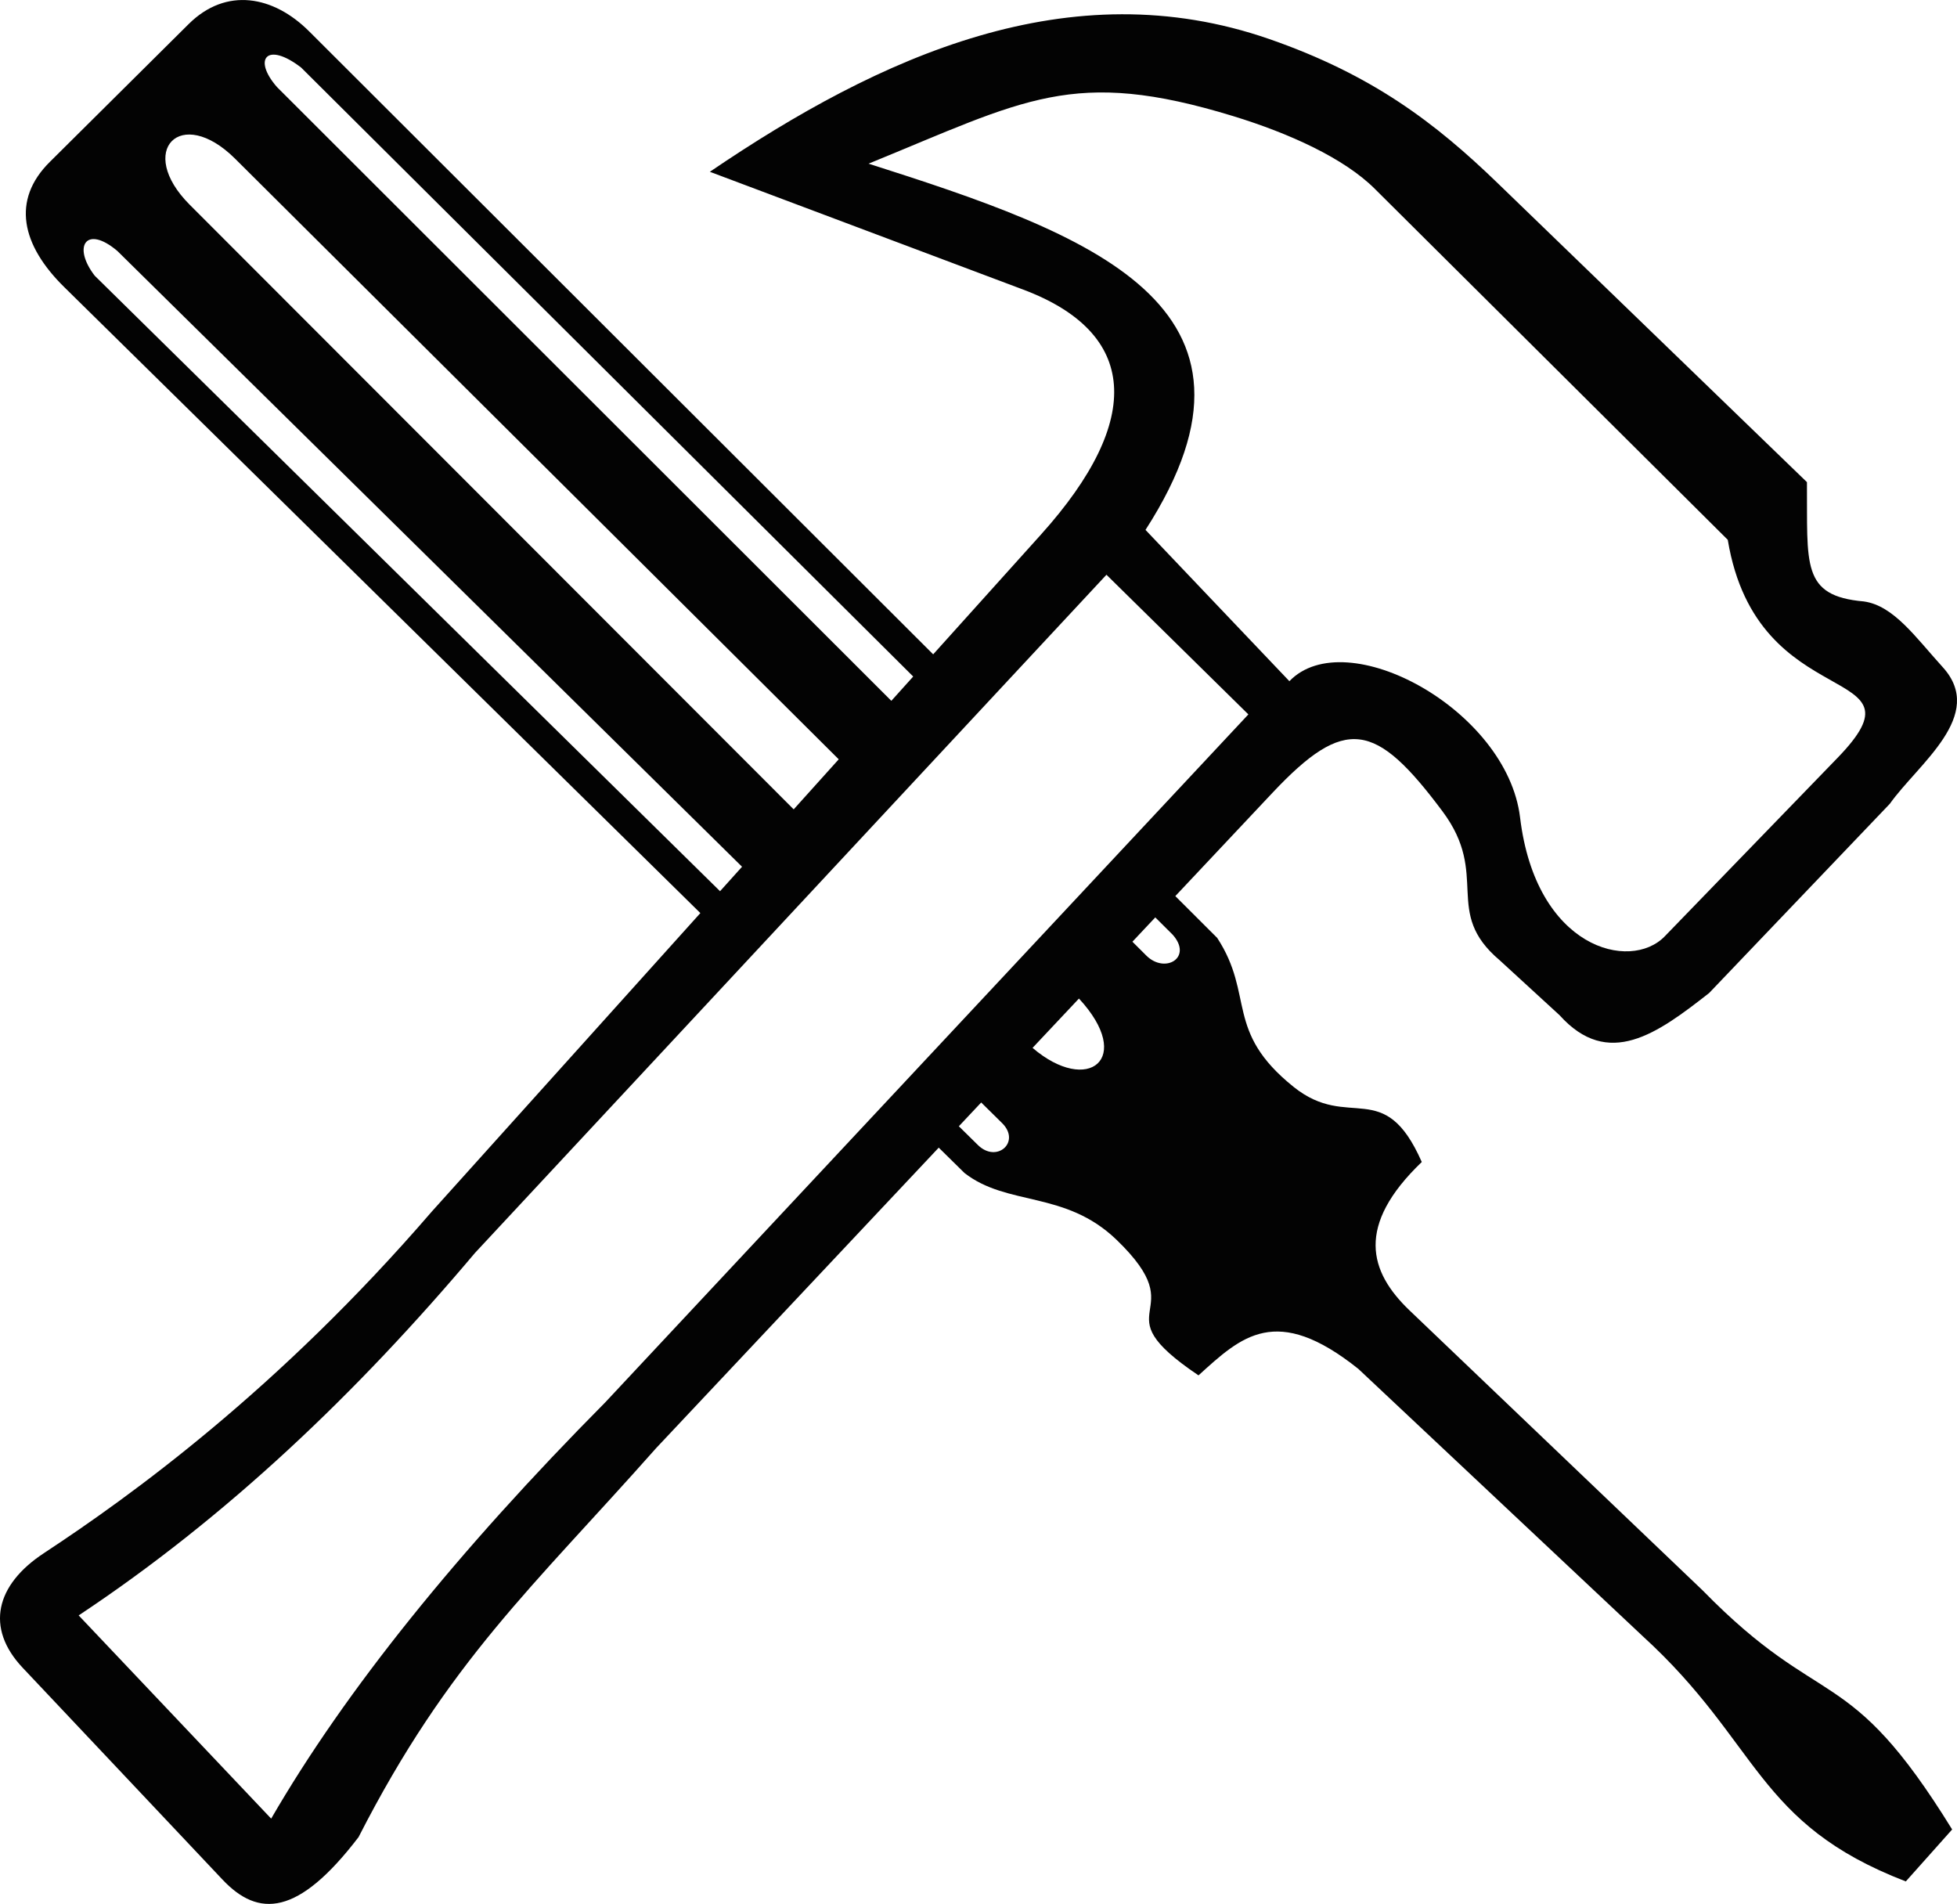 <?xml version="1.0" encoding="UTF-8" standalone="no"?>
<!-- Creator: CorelDRAW 2017 -->

<svg
   xmlns:dc="http://purl.org/dc/elements/1.1/"
   xmlns:cc="http://creativecommons.org/ns#"
   xmlns:rdf="http://www.w3.org/1999/02/22-rdf-syntax-ns#"
   xmlns:svg="http://www.w3.org/2000/svg"
   xmlns="http://www.w3.org/2000/svg"
   xmlns:sodipodi="http://sodipodi.sourceforge.net/DTD/sodipodi-0.dtd"
   xmlns:inkscape="http://www.inkscape.org/namespaces/inkscape"
   xml:space="preserve"
   width="24.458mm"
   height="23.792mm"
   version="1.1"
   style="clip-rule:evenodd;fill-rule:evenodd;image-rendering:optimizeQuality;shape-rendering:geometricPrecision;text-rendering:geometricPrecision"
   viewBox="0 0 2445.837 2379.181"
   id="svg3716"
   sodipodi:docname="compile.svg"
   inkscape:version="0.92.1 r15371"><sodipodi:namedview
     pagecolor="#ffffff"
     bordercolor="#666666"
     borderopacity="1"
     objecttolerance="10"
     gridtolerance="10"
     guidetolerance="10"
     inkscape:pageopacity="0"
     inkscape:pageshadow="2"
     inkscape:window-width="2458"
     inkscape:window-height="1544"
     id="namedview3718"
     showgrid="false"
     fit-margin-top="0"
     fit-margin-left="0"
     fit-margin-right="0"
     fit-margin-bottom="0"
     inkscape:zoom="0.2102413"
     inkscape:cx="186.2393"
     inkscape:cy="-290.79753"
     inkscape:window-x="0"
     inkscape:window-y="0"
     inkscape:window-maximized="0"
     inkscape:current-layer="svg3716" /><defs
     id="defs3710"><style
       type="text/css"
       id="style3708"><![CDATA[
    .fil0 {fill:#030303}
   ]]></style></defs><g
     id="Слой_x0020_1"
     transform="translate(-5572.418,-4776.801)"><path
       class="fil0"
       d="m 7004.99,5970.82 -17.28,-17.26 28.57,-30.38 21.78,21.66 c 25.45,28.68 -9.67,49.36 -33.07,25.98 z M 6686.4,5652.56 5918.53,4885.49 c -30.58,-35.05 -12.54,-57.23 30.24,-24.29 l 764.96,760.99 z m -293.98,933.87 c -153.63,173.44 -259.32,265.65 -371.9,486.09 -75.62,98.87 -125.05,100.81 -170.16,52.94 l -249.68,-264.67 c -46.93,-49.79 -33.59,-103.6 26.51,-143.07 108.99,-71.73 293,-204.42 484.81,-426.85 l 335.72,-373.08 -794.86,-782.08 c -53.73,-52.74 -66.32,-108.84 -18.27,-156.52 l 173.57,-172.31 c 47.01,-46.68 106.07,-35.46 150.73,9.17 l 779.8,778.41 134.6,-149.58 c 130.13,-144.62 120.58,-252.54 -21.93,-306.17 l -391.78,-147.27 c 213.42,-144.96 449.85,-252.38 699.14,-165.9 128.72,44.69 207.51,104.68 285.7,180.32 l 386.3,373.42 c 0.83,102.68 -7.63,142.24 71.09,149.07 37.38,5.19 64.72,44.87 98.56,82.07 54.84,60.3 -30.66,120.84 -66.06,170.78 l -225.87,236.52 c -64.86,50.73 -125.95,95.52 -186.96,27.62 l -74.84,-68.66 c -71.7,-60.62 -11.4,-105.71 -71.43,-186.07 -83.61,-111.93 -121.46,-119.9 -212.76,-22.83 l -121.13,128.78 52.34,52.24 c 47.03,72.02 8.74,116.54 95.49,186.19 69.5,55.76 112.84,-13.67 160.18,93.85 -82.91,79.55 -65.85,137.12 -15.29,185.46 l 366.58,350.13 c 150.72,154.04 180.6,86.19 311.57,298.51 l -57.91,64.92 c -187.92,-72.35 -182.07,-172.56 -328.9,-306.55 l -355.28,-333.9 c -102.97,-82.22 -146.21,-40.55 -199.82,8.06 -126.71,-85.34 -1.77,-72.39 -102.43,-169.43 -64.24,-61.83 -136.21,-41.44 -190.05,-83.48 l -32.16,-31.65 z m 79.9,-695.97 27.5,-30.56 -780.63,-769.4 c -39,-33.21 -56.68,-5.9 -28.38,30.83 z m 92.04,-102.28 56.29,-62.55 -754.44,-750.57 c -68.01,-67.55 -124.09,-9.88 -56.73,57.52 z m 356.52,236.42 -57.98,61.64 c 69.17,59.24 127.77,13.75 57.98,-61.64 z m -122.17,129.89 -27.94,29.7 23.82,23.44 c 23.54,23.24 54.17,-3.86 30.14,-27.49 z m 333.91,-484.97 -803.67,859.6 c -184.49,186.14 -324.65,359.86 -417.63,520.28 l -240.58,-253.95 c 185.37,-123.01 347.6,-277.82 495.25,-452.91 l 789.27,-847.53 z M 6657.96,4981.3 c 195.67,-79.88 255.55,-120.68 455.74,-59.4 70.27,21.55 138.41,52.53 176.79,90.7 l 441.28,438.75 c 36.92,223.12 255,150.81 137.18,272.49 l -215.96,223.03 c -43.12,44.53 -161.09,15.29 -180.81,-148.59 -16.22,-134.74 -217.57,-243.89 -288.3,-170.26 l -179.83,-189.06 c 181.16,-281.2 -72.47,-370.34 -346.09,-457.66 z"
       id="path3713"
       inkscape:connector-curvature="0"
       style="fill:#030303" /></g></svg>